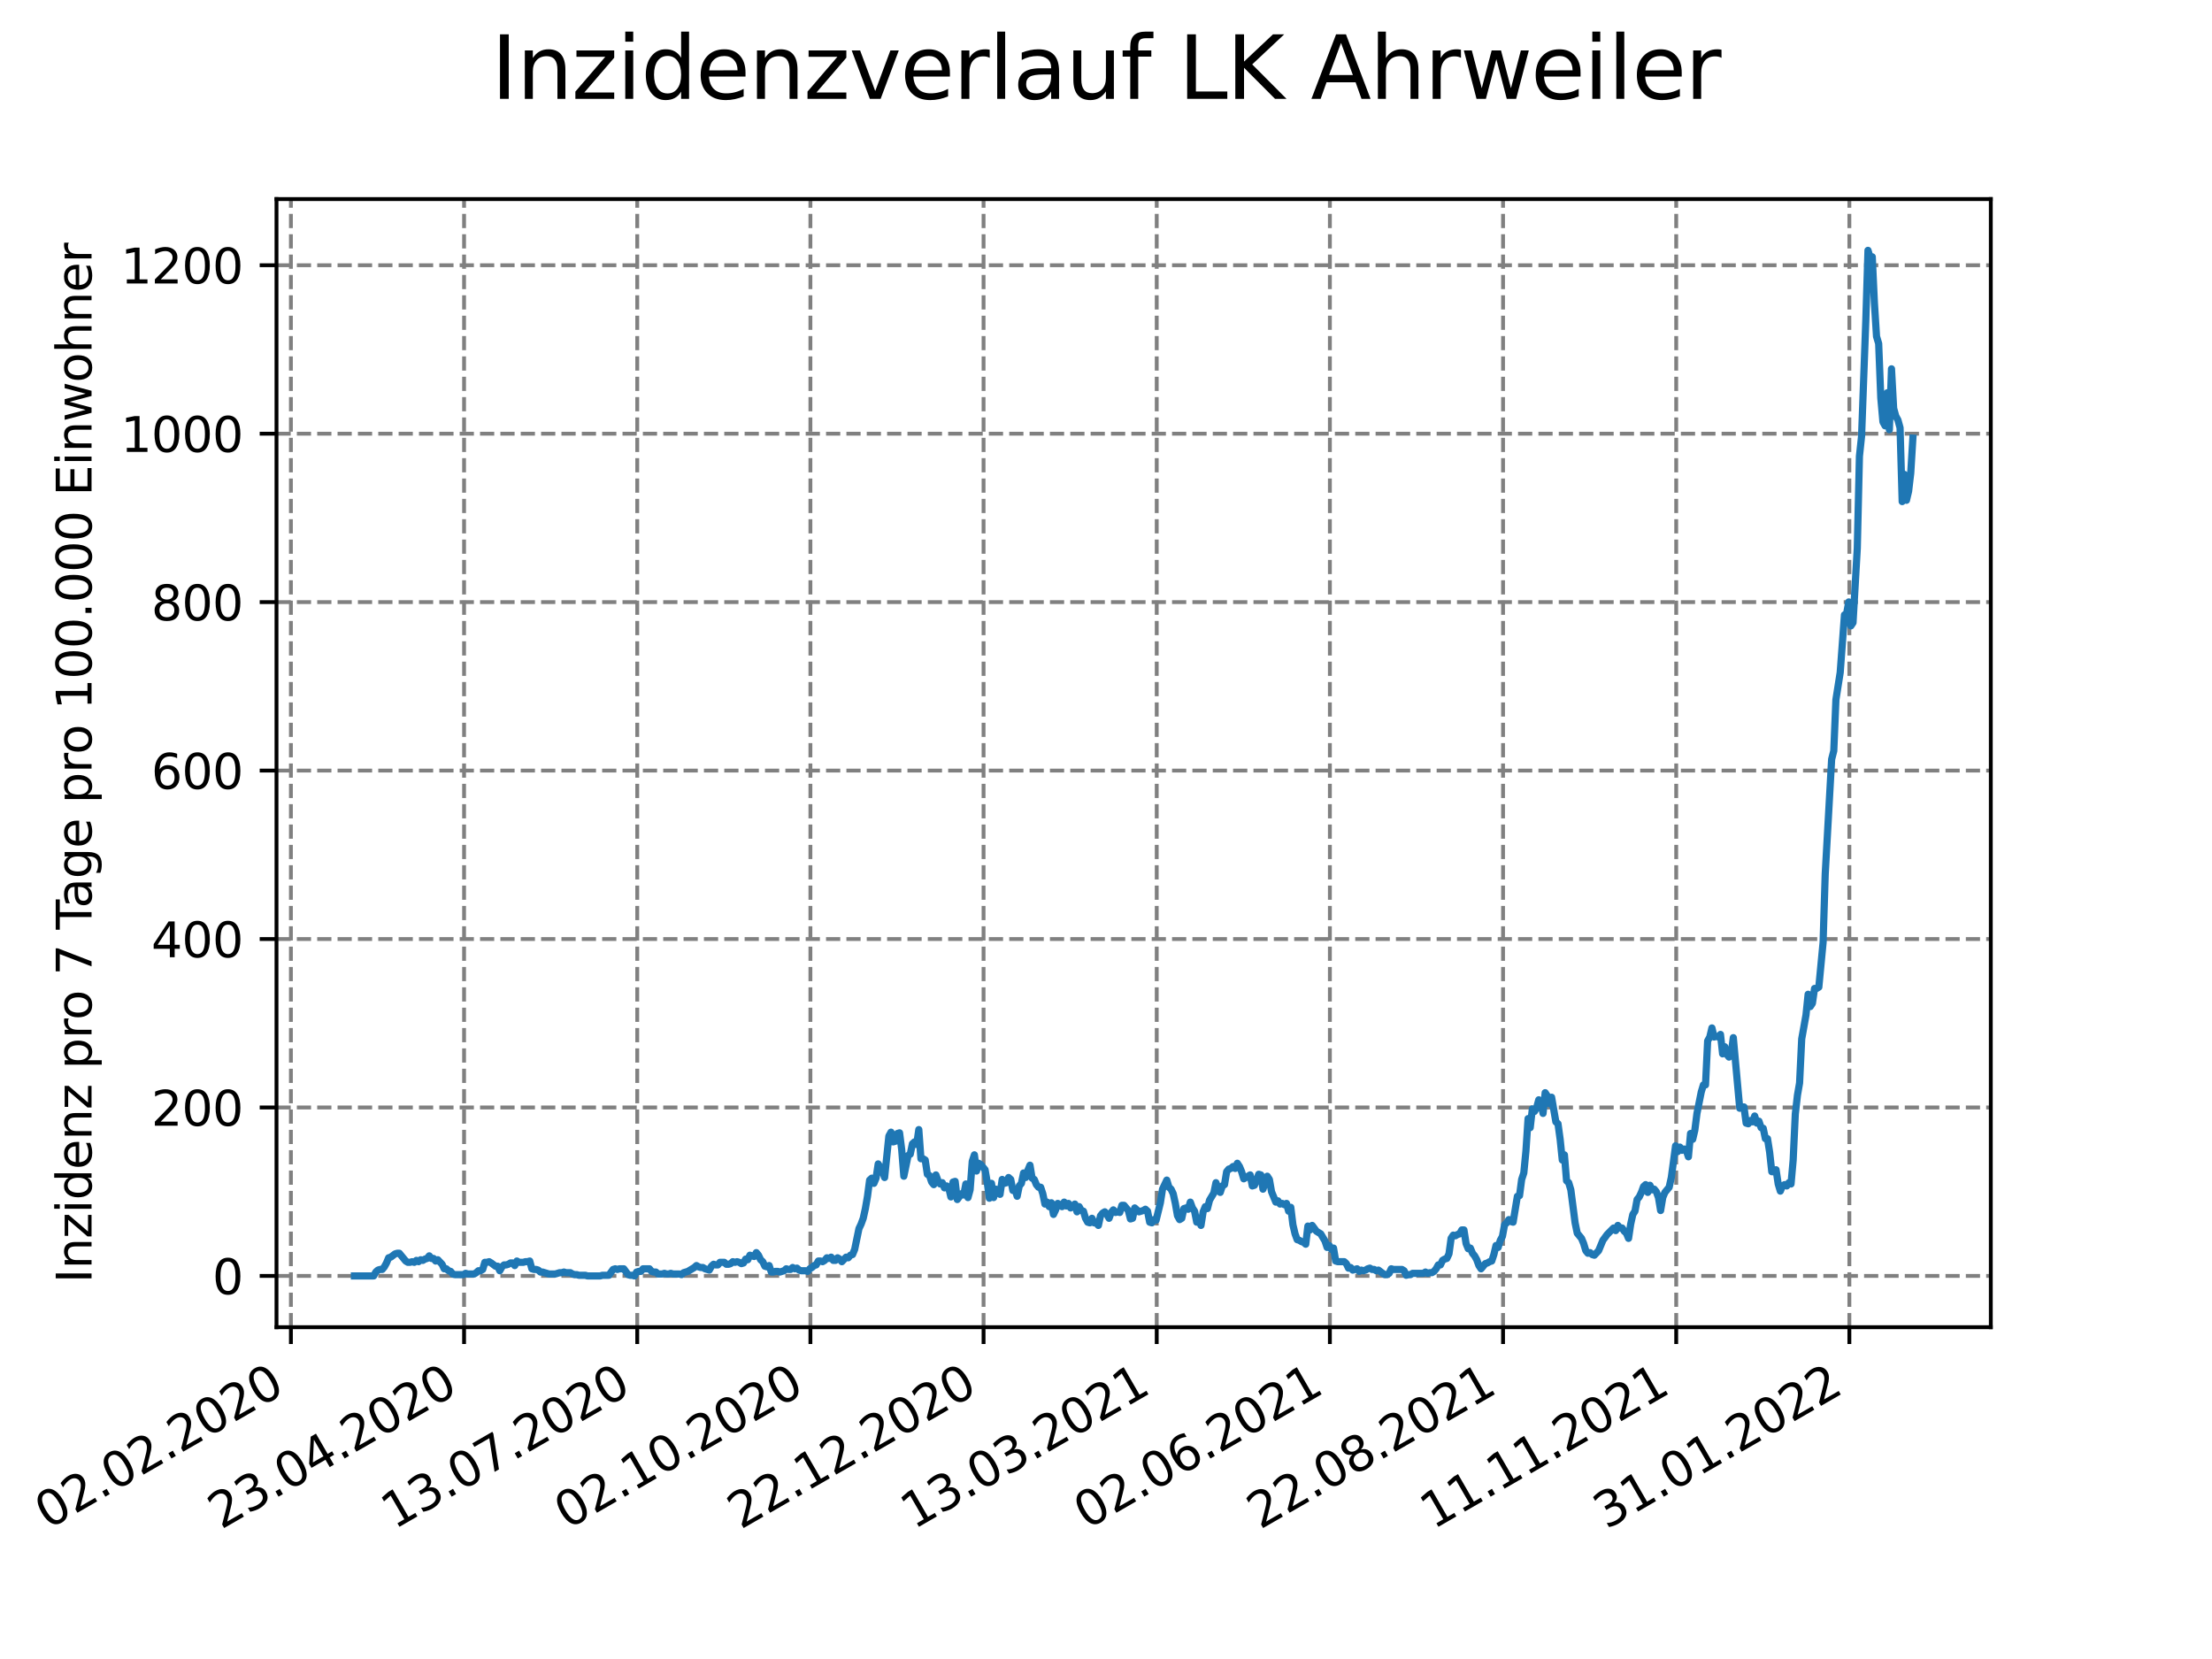 <?xml version="1.0" encoding="utf-8" standalone="no"?>
<!DOCTYPE svg PUBLIC "-//W3C//DTD SVG 1.1//EN"
  "http://www.w3.org/Graphics/SVG/1.1/DTD/svg11.dtd">
<svg xmlns:xlink="http://www.w3.org/1999/xlink" width="460.8pt" height="345.6pt" viewBox="0 0 460.8 345.6" xmlns="http://www.w3.org/2000/svg" version="1.1">
 <defs>
  <style type="text/css">*{stroke-linejoin: round; stroke-linecap: butt}</style>
 </defs>
 <g id="figure_1">
  <g id="patch_1">
   <path d="M 0 345.6 
L 460.8 345.6 
L 460.8 0 
L 0 0 
z
" style="fill: #ffffff"/>
  </g>
  <g id="axes_1">
   <g id="patch_2">
    <path d="M 57.6 276.48 
L 414.72 276.48 
L 414.72 41.472 
L 57.6 41.472 
z
" style="fill: #ffffff"/>
   </g>
   <g id="matplotlib.axis_1">
    <g id="xtick_1">
     <g id="line2d_1">
      <path d="M 60.602 276.48 
L 60.602 41.472 
" clip-path="url(#p202a4dbd0f)" style="fill: none; stroke-dasharray: 2.96,1.28; stroke-dashoffset: 0; stroke: #808080; stroke-width: 0.8"/>
     </g>
     <g id="line2d_2">
      <defs>
       <path id="mc0e2878333" d="M 0 0 
L 0 3.5 
" style="stroke: #000000; stroke-width: 0.8"/>
      </defs>
      <g>
       <use xlink:href="#mc0e2878333" x="60.602" y="276.48" style="stroke: #000000; stroke-width: 0.8"/>
      </g>
     </g>
     <g id="text_1">
      <!-- 02.02.2020 -->
      <g transform="translate(9.977 318.689)rotate(-30)scale(0.1 -0.1)">
       <defs>
        <path id="DejaVuSans-30" d="M 2034 4250 
Q 1547 4250 1301 3770 
Q 1056 3291 1056 2328 
Q 1056 1369 1301 889 
Q 1547 409 2034 409 
Q 2525 409 2770 889 
Q 3016 1369 3016 2328 
Q 3016 3291 2770 3770 
Q 2525 4250 2034 4250 
z
M 2034 4750 
Q 2819 4750 3233 4129 
Q 3647 3509 3647 2328 
Q 3647 1150 3233 529 
Q 2819 -91 2034 -91 
Q 1250 -91 836 529 
Q 422 1150 422 2328 
Q 422 3509 836 4129 
Q 1250 4750 2034 4750 
z
" transform="scale(0.016)"/>
        <path id="DejaVuSans-32" d="M 1228 531 
L 3431 531 
L 3431 0 
L 469 0 
L 469 531 
Q 828 903 1448 1529 
Q 2069 2156 2228 2338 
Q 2531 2678 2651 2914 
Q 2772 3150 2772 3378 
Q 2772 3750 2511 3984 
Q 2250 4219 1831 4219 
Q 1534 4219 1204 4116 
Q 875 4013 500 3803 
L 500 4441 
Q 881 4594 1212 4672 
Q 1544 4750 1819 4750 
Q 2544 4750 2975 4387 
Q 3406 4025 3406 3419 
Q 3406 3131 3298 2873 
Q 3191 2616 2906 2266 
Q 2828 2175 2409 1742 
Q 1991 1309 1228 531 
z
" transform="scale(0.016)"/>
        <path id="DejaVuSans-2e" d="M 684 794 
L 1344 794 
L 1344 0 
L 684 0 
L 684 794 
z
" transform="scale(0.016)"/>
       </defs>
       <use xlink:href="#DejaVuSans-30"/>
       <use xlink:href="#DejaVuSans-32" x="63.623"/>
       <use xlink:href="#DejaVuSans-2e" x="127.246"/>
       <use xlink:href="#DejaVuSans-30" x="159.033"/>
       <use xlink:href="#DejaVuSans-32" x="222.656"/>
       <use xlink:href="#DejaVuSans-2e" x="286.279"/>
       <use xlink:href="#DejaVuSans-32" x="318.066"/>
       <use xlink:href="#DejaVuSans-30" x="381.689"/>
       <use xlink:href="#DejaVuSans-32" x="445.312"/>
       <use xlink:href="#DejaVuSans-30" x="508.936"/>
      </g>
     </g>
    </g>
    <g id="xtick_2">
     <g id="line2d_3">
      <path d="M 96.675 276.48 
L 96.675 41.472 
" clip-path="url(#p202a4dbd0f)" style="fill: none; stroke-dasharray: 2.96,1.28; stroke-dashoffset: 0; stroke: #808080; stroke-width: 0.8"/>
     </g>
     <g id="line2d_4">
      <g>
       <use xlink:href="#mc0e2878333" x="96.675" y="276.48" style="stroke: #000000; stroke-width: 0.8"/>
      </g>
     </g>
     <g id="text_2">
      <!-- 23.04.2020 -->
      <g transform="translate(46.05 318.689)rotate(-30)scale(0.1 -0.1)">
       <defs>
        <path id="DejaVuSans-33" d="M 2597 2516 
Q 3050 2419 3304 2112 
Q 3559 1806 3559 1356 
Q 3559 666 3084 287 
Q 2609 -91 1734 -91 
Q 1441 -91 1130 -33 
Q 819 25 488 141 
L 488 750 
Q 750 597 1062 519 
Q 1375 441 1716 441 
Q 2309 441 2620 675 
Q 2931 909 2931 1356 
Q 2931 1769 2642 2001 
Q 2353 2234 1838 2234 
L 1294 2234 
L 1294 2753 
L 1863 2753 
Q 2328 2753 2575 2939 
Q 2822 3125 2822 3475 
Q 2822 3834 2567 4026 
Q 2313 4219 1838 4219 
Q 1578 4219 1281 4162 
Q 984 4106 628 3988 
L 628 4550 
Q 988 4650 1302 4700 
Q 1616 4750 1894 4750 
Q 2613 4750 3031 4423 
Q 3450 4097 3450 3541 
Q 3450 3153 3228 2886 
Q 3006 2619 2597 2516 
z
" transform="scale(0.016)"/>
        <path id="DejaVuSans-34" d="M 2419 4116 
L 825 1625 
L 2419 1625 
L 2419 4116 
z
M 2253 4666 
L 3047 4666 
L 3047 1625 
L 3713 1625 
L 3713 1100 
L 3047 1100 
L 3047 0 
L 2419 0 
L 2419 1100 
L 313 1100 
L 313 1709 
L 2253 4666 
z
" transform="scale(0.016)"/>
       </defs>
       <use xlink:href="#DejaVuSans-32"/>
       <use xlink:href="#DejaVuSans-33" x="63.623"/>
       <use xlink:href="#DejaVuSans-2e" x="127.246"/>
       <use xlink:href="#DejaVuSans-30" x="159.033"/>
       <use xlink:href="#DejaVuSans-34" x="222.656"/>
       <use xlink:href="#DejaVuSans-2e" x="286.279"/>
       <use xlink:href="#DejaVuSans-32" x="318.066"/>
       <use xlink:href="#DejaVuSans-30" x="381.689"/>
       <use xlink:href="#DejaVuSans-32" x="445.312"/>
       <use xlink:href="#DejaVuSans-30" x="508.936"/>
      </g>
     </g>
    </g>
    <g id="xtick_3">
     <g id="line2d_5">
      <path d="M 132.748 276.48 
L 132.748 41.472 
" clip-path="url(#p202a4dbd0f)" style="fill: none; stroke-dasharray: 2.96,1.28; stroke-dashoffset: 0; stroke: #808080; stroke-width: 0.8"/>
     </g>
     <g id="line2d_6">
      <g>
       <use xlink:href="#mc0e2878333" x="132.748" y="276.48" style="stroke: #000000; stroke-width: 0.8"/>
      </g>
     </g>
     <g id="text_3">
      <!-- 13.07.2020 -->
      <g transform="translate(82.123 318.689)rotate(-30)scale(0.1 -0.1)">
       <defs>
        <path id="DejaVuSans-31" d="M 794 531 
L 1825 531 
L 1825 4091 
L 703 3866 
L 703 4441 
L 1819 4666 
L 2450 4666 
L 2450 531 
L 3481 531 
L 3481 0 
L 794 0 
L 794 531 
z
" transform="scale(0.016)"/>
        <path id="DejaVuSans-37" d="M 525 4666 
L 3525 4666 
L 3525 4397 
L 1831 0 
L 1172 0 
L 2766 4134 
L 525 4134 
L 525 4666 
z
" transform="scale(0.016)"/>
       </defs>
       <use xlink:href="#DejaVuSans-31"/>
       <use xlink:href="#DejaVuSans-33" x="63.623"/>
       <use xlink:href="#DejaVuSans-2e" x="127.246"/>
       <use xlink:href="#DejaVuSans-30" x="159.033"/>
       <use xlink:href="#DejaVuSans-37" x="222.656"/>
       <use xlink:href="#DejaVuSans-2e" x="286.279"/>
       <use xlink:href="#DejaVuSans-32" x="318.066"/>
       <use xlink:href="#DejaVuSans-30" x="381.689"/>
       <use xlink:href="#DejaVuSans-32" x="445.312"/>
       <use xlink:href="#DejaVuSans-30" x="508.936"/>
      </g>
     </g>
    </g>
    <g id="xtick_4">
     <g id="line2d_7">
      <path d="M 168.821 276.48 
L 168.821 41.472 
" clip-path="url(#p202a4dbd0f)" style="fill: none; stroke-dasharray: 2.96,1.28; stroke-dashoffset: 0; stroke: #808080; stroke-width: 0.8"/>
     </g>
     <g id="line2d_8">
      <g>
       <use xlink:href="#mc0e2878333" x="168.821" y="276.48" style="stroke: #000000; stroke-width: 0.8"/>
      </g>
     </g>
     <g id="text_4">
      <!-- 02.10.2020 -->
      <g transform="translate(118.195 318.689)rotate(-30)scale(0.1 -0.1)">
       <use xlink:href="#DejaVuSans-30"/>
       <use xlink:href="#DejaVuSans-32" x="63.623"/>
       <use xlink:href="#DejaVuSans-2e" x="127.246"/>
       <use xlink:href="#DejaVuSans-31" x="159.033"/>
       <use xlink:href="#DejaVuSans-30" x="222.656"/>
       <use xlink:href="#DejaVuSans-2e" x="286.279"/>
       <use xlink:href="#DejaVuSans-32" x="318.066"/>
       <use xlink:href="#DejaVuSans-30" x="381.689"/>
       <use xlink:href="#DejaVuSans-32" x="445.312"/>
       <use xlink:href="#DejaVuSans-30" x="508.936"/>
      </g>
     </g>
    </g>
    <g id="xtick_5">
     <g id="line2d_9">
      <path d="M 204.893 276.48 
L 204.893 41.472 
" clip-path="url(#p202a4dbd0f)" style="fill: none; stroke-dasharray: 2.96,1.28; stroke-dashoffset: 0; stroke: #808080; stroke-width: 0.8"/>
     </g>
     <g id="line2d_10">
      <g>
       <use xlink:href="#mc0e2878333" x="204.893" y="276.48" style="stroke: #000000; stroke-width: 0.8"/>
      </g>
     </g>
     <g id="text_5">
      <!-- 22.12.2020 -->
      <g transform="translate(154.268 318.689)rotate(-30)scale(0.1 -0.1)">
       <use xlink:href="#DejaVuSans-32"/>
       <use xlink:href="#DejaVuSans-32" x="63.623"/>
       <use xlink:href="#DejaVuSans-2e" x="127.246"/>
       <use xlink:href="#DejaVuSans-31" x="159.033"/>
       <use xlink:href="#DejaVuSans-32" x="222.656"/>
       <use xlink:href="#DejaVuSans-2e" x="286.279"/>
       <use xlink:href="#DejaVuSans-32" x="318.066"/>
       <use xlink:href="#DejaVuSans-30" x="381.689"/>
       <use xlink:href="#DejaVuSans-32" x="445.312"/>
       <use xlink:href="#DejaVuSans-30" x="508.936"/>
      </g>
     </g>
    </g>
    <g id="xtick_6">
     <g id="line2d_11">
      <path d="M 240.966 276.48 
L 240.966 41.472 
" clip-path="url(#p202a4dbd0f)" style="fill: none; stroke-dasharray: 2.96,1.28; stroke-dashoffset: 0; stroke: #808080; stroke-width: 0.8"/>
     </g>
     <g id="line2d_12">
      <g>
       <use xlink:href="#mc0e2878333" x="240.966" y="276.48" style="stroke: #000000; stroke-width: 0.8"/>
      </g>
     </g>
     <g id="text_6">
      <!-- 13.03.2021 -->
      <g transform="translate(190.341 318.689)rotate(-30)scale(0.1 -0.1)">
       <use xlink:href="#DejaVuSans-31"/>
       <use xlink:href="#DejaVuSans-33" x="63.623"/>
       <use xlink:href="#DejaVuSans-2e" x="127.246"/>
       <use xlink:href="#DejaVuSans-30" x="159.033"/>
       <use xlink:href="#DejaVuSans-33" x="222.656"/>
       <use xlink:href="#DejaVuSans-2e" x="286.279"/>
       <use xlink:href="#DejaVuSans-32" x="318.066"/>
       <use xlink:href="#DejaVuSans-30" x="381.689"/>
       <use xlink:href="#DejaVuSans-32" x="445.312"/>
       <use xlink:href="#DejaVuSans-31" x="508.936"/>
      </g>
     </g>
    </g>
    <g id="xtick_7">
     <g id="line2d_13">
      <path d="M 277.039 276.48 
L 277.039 41.472 
" clip-path="url(#p202a4dbd0f)" style="fill: none; stroke-dasharray: 2.96,1.28; stroke-dashoffset: 0; stroke: #808080; stroke-width: 0.8"/>
     </g>
     <g id="line2d_14">
      <g>
       <use xlink:href="#mc0e2878333" x="277.039" y="276.48" style="stroke: #000000; stroke-width: 0.8"/>
      </g>
     </g>
     <g id="text_7">
      <!-- 02.06.2021 -->
      <g transform="translate(226.414 318.689)rotate(-30)scale(0.1 -0.1)">
       <defs>
        <path id="DejaVuSans-36" d="M 2113 2584 
Q 1688 2584 1439 2293 
Q 1191 2003 1191 1497 
Q 1191 994 1439 701 
Q 1688 409 2113 409 
Q 2538 409 2786 701 
Q 3034 994 3034 1497 
Q 3034 2003 2786 2293 
Q 2538 2584 2113 2584 
z
M 3366 4563 
L 3366 3988 
Q 3128 4100 2886 4159 
Q 2644 4219 2406 4219 
Q 1781 4219 1451 3797 
Q 1122 3375 1075 2522 
Q 1259 2794 1537 2939 
Q 1816 3084 2150 3084 
Q 2853 3084 3261 2657 
Q 3669 2231 3669 1497 
Q 3669 778 3244 343 
Q 2819 -91 2113 -91 
Q 1303 -91 875 529 
Q 447 1150 447 2328 
Q 447 3434 972 4092 
Q 1497 4750 2381 4750 
Q 2619 4750 2861 4703 
Q 3103 4656 3366 4563 
z
" transform="scale(0.016)"/>
       </defs>
       <use xlink:href="#DejaVuSans-30"/>
       <use xlink:href="#DejaVuSans-32" x="63.623"/>
       <use xlink:href="#DejaVuSans-2e" x="127.246"/>
       <use xlink:href="#DejaVuSans-30" x="159.033"/>
       <use xlink:href="#DejaVuSans-36" x="222.656"/>
       <use xlink:href="#DejaVuSans-2e" x="286.279"/>
       <use xlink:href="#DejaVuSans-32" x="318.066"/>
       <use xlink:href="#DejaVuSans-30" x="381.689"/>
       <use xlink:href="#DejaVuSans-32" x="445.312"/>
       <use xlink:href="#DejaVuSans-31" x="508.936"/>
      </g>
     </g>
    </g>
    <g id="xtick_8">
     <g id="line2d_15">
      <path d="M 313.111 276.48 
L 313.111 41.472 
" clip-path="url(#p202a4dbd0f)" style="fill: none; stroke-dasharray: 2.96,1.28; stroke-dashoffset: 0; stroke: #808080; stroke-width: 0.8"/>
     </g>
     <g id="line2d_16">
      <g>
       <use xlink:href="#mc0e2878333" x="313.111" y="276.48" style="stroke: #000000; stroke-width: 0.8"/>
      </g>
     </g>
     <g id="text_8">
      <!-- 22.08.2021 -->
      <g transform="translate(262.486 318.689)rotate(-30)scale(0.1 -0.1)">
       <defs>
        <path id="DejaVuSans-38" d="M 2034 2216 
Q 1584 2216 1326 1975 
Q 1069 1734 1069 1313 
Q 1069 891 1326 650 
Q 1584 409 2034 409 
Q 2484 409 2743 651 
Q 3003 894 3003 1313 
Q 3003 1734 2745 1975 
Q 2488 2216 2034 2216 
z
M 1403 2484 
Q 997 2584 770 2862 
Q 544 3141 544 3541 
Q 544 4100 942 4425 
Q 1341 4750 2034 4750 
Q 2731 4750 3128 4425 
Q 3525 4100 3525 3541 
Q 3525 3141 3298 2862 
Q 3072 2584 2669 2484 
Q 3125 2378 3379 2068 
Q 3634 1759 3634 1313 
Q 3634 634 3220 271 
Q 2806 -91 2034 -91 
Q 1263 -91 848 271 
Q 434 634 434 1313 
Q 434 1759 690 2068 
Q 947 2378 1403 2484 
z
M 1172 3481 
Q 1172 3119 1398 2916 
Q 1625 2713 2034 2713 
Q 2441 2713 2670 2916 
Q 2900 3119 2900 3481 
Q 2900 3844 2670 4047 
Q 2441 4250 2034 4250 
Q 1625 4250 1398 4047 
Q 1172 3844 1172 3481 
z
" transform="scale(0.016)"/>
       </defs>
       <use xlink:href="#DejaVuSans-32"/>
       <use xlink:href="#DejaVuSans-32" x="63.623"/>
       <use xlink:href="#DejaVuSans-2e" x="127.246"/>
       <use xlink:href="#DejaVuSans-30" x="159.033"/>
       <use xlink:href="#DejaVuSans-38" x="222.656"/>
       <use xlink:href="#DejaVuSans-2e" x="286.279"/>
       <use xlink:href="#DejaVuSans-32" x="318.066"/>
       <use xlink:href="#DejaVuSans-30" x="381.689"/>
       <use xlink:href="#DejaVuSans-32" x="445.312"/>
       <use xlink:href="#DejaVuSans-31" x="508.936"/>
      </g>
     </g>
    </g>
    <g id="xtick_9">
     <g id="line2d_17">
      <path d="M 349.184 276.48 
L 349.184 41.472 
" clip-path="url(#p202a4dbd0f)" style="fill: none; stroke-dasharray: 2.96,1.28; stroke-dashoffset: 0; stroke: #808080; stroke-width: 0.8"/>
     </g>
     <g id="line2d_18">
      <g>
       <use xlink:href="#mc0e2878333" x="349.184" y="276.48" style="stroke: #000000; stroke-width: 0.8"/>
      </g>
     </g>
     <g id="text_9">
      <!-- 11.11.2021 -->
      <g transform="translate(298.559 318.689)rotate(-30)scale(0.1 -0.1)">
       <use xlink:href="#DejaVuSans-31"/>
       <use xlink:href="#DejaVuSans-31" x="63.623"/>
       <use xlink:href="#DejaVuSans-2e" x="127.246"/>
       <use xlink:href="#DejaVuSans-31" x="159.033"/>
       <use xlink:href="#DejaVuSans-31" x="222.656"/>
       <use xlink:href="#DejaVuSans-2e" x="286.279"/>
       <use xlink:href="#DejaVuSans-32" x="318.066"/>
       <use xlink:href="#DejaVuSans-30" x="381.689"/>
       <use xlink:href="#DejaVuSans-32" x="445.312"/>
       <use xlink:href="#DejaVuSans-31" x="508.936"/>
      </g>
     </g>
    </g>
    <g id="xtick_10">
     <g id="line2d_19">
      <path d="M 385.257 276.48 
L 385.257 41.472 
" clip-path="url(#p202a4dbd0f)" style="fill: none; stroke-dasharray: 2.96,1.28; stroke-dashoffset: 0; stroke: #808080; stroke-width: 0.8"/>
     </g>
     <g id="line2d_20">
      <g>
       <use xlink:href="#mc0e2878333" x="385.257" y="276.48" style="stroke: #000000; stroke-width: 0.8"/>
      </g>
     </g>
     <g id="text_10">
      <!-- 31.01.2022 -->
      <g transform="translate(334.632 318.689)rotate(-30)scale(0.1 -0.1)">
       <use xlink:href="#DejaVuSans-33"/>
       <use xlink:href="#DejaVuSans-31" x="63.623"/>
       <use xlink:href="#DejaVuSans-2e" x="127.246"/>
       <use xlink:href="#DejaVuSans-30" x="159.033"/>
       <use xlink:href="#DejaVuSans-31" x="222.656"/>
       <use xlink:href="#DejaVuSans-2e" x="286.279"/>
       <use xlink:href="#DejaVuSans-32" x="318.066"/>
       <use xlink:href="#DejaVuSans-30" x="381.689"/>
       <use xlink:href="#DejaVuSans-32" x="445.312"/>
       <use xlink:href="#DejaVuSans-32" x="508.936"/>
      </g>
     </g>
    </g>
   </g>
   <g id="matplotlib.axis_2">
    <g id="ytick_1">
     <g id="line2d_21">
      <path d="M 57.6 265.798 
L 414.72 265.798 
" clip-path="url(#p202a4dbd0f)" style="fill: none; stroke-dasharray: 2.96,1.28; stroke-dashoffset: 0; stroke: #808080; stroke-width: 0.8"/>
     </g>
     <g id="line2d_22">
      <defs>
       <path id="me6eb2c7b35" d="M 0 0 
L -3.5 0 
" style="stroke: #000000; stroke-width: 0.8"/>
      </defs>
      <g>
       <use xlink:href="#me6eb2c7b35" x="57.6" y="265.798" style="stroke: #000000; stroke-width: 0.8"/>
      </g>
     </g>
     <g id="text_11">
      <!-- 0 -->
      <g transform="translate(44.237 269.597)scale(0.1 -0.1)">
       <use xlink:href="#DejaVuSans-30"/>
      </g>
     </g>
    </g>
    <g id="ytick_2">
     <g id="line2d_23">
      <path d="M 57.6 230.707 
L 414.72 230.707 
" clip-path="url(#p202a4dbd0f)" style="fill: none; stroke-dasharray: 2.96,1.28; stroke-dashoffset: 0; stroke: #808080; stroke-width: 0.8"/>
     </g>
     <g id="line2d_24">
      <g>
       <use xlink:href="#me6eb2c7b35" x="57.6" y="230.707" style="stroke: #000000; stroke-width: 0.8"/>
      </g>
     </g>
     <g id="text_12">
      <!-- 200 -->
      <g transform="translate(31.512 234.506)scale(0.1 -0.1)">
       <use xlink:href="#DejaVuSans-32"/>
       <use xlink:href="#DejaVuSans-30" x="63.623"/>
       <use xlink:href="#DejaVuSans-30" x="127.246"/>
      </g>
     </g>
    </g>
    <g id="ytick_3">
     <g id="line2d_25">
      <path d="M 57.6 195.616 
L 414.72 195.616 
" clip-path="url(#p202a4dbd0f)" style="fill: none; stroke-dasharray: 2.96,1.28; stroke-dashoffset: 0; stroke: #808080; stroke-width: 0.8"/>
     </g>
     <g id="line2d_26">
      <g>
       <use xlink:href="#me6eb2c7b35" x="57.6" y="195.616" style="stroke: #000000; stroke-width: 0.8"/>
      </g>
     </g>
     <g id="text_13">
      <!-- 400 -->
      <g transform="translate(31.512 199.415)scale(0.1 -0.1)">
       <use xlink:href="#DejaVuSans-34"/>
       <use xlink:href="#DejaVuSans-30" x="63.623"/>
       <use xlink:href="#DejaVuSans-30" x="127.246"/>
      </g>
     </g>
    </g>
    <g id="ytick_4">
     <g id="line2d_27">
      <path d="M 57.6 160.525 
L 414.72 160.525 
" clip-path="url(#p202a4dbd0f)" style="fill: none; stroke-dasharray: 2.96,1.28; stroke-dashoffset: 0; stroke: #808080; stroke-width: 0.8"/>
     </g>
     <g id="line2d_28">
      <g>
       <use xlink:href="#me6eb2c7b35" x="57.6" y="160.525" style="stroke: #000000; stroke-width: 0.8"/>
      </g>
     </g>
     <g id="text_14">
      <!-- 600 -->
      <g transform="translate(31.512 164.324)scale(0.1 -0.1)">
       <use xlink:href="#DejaVuSans-36"/>
       <use xlink:href="#DejaVuSans-30" x="63.623"/>
       <use xlink:href="#DejaVuSans-30" x="127.246"/>
      </g>
     </g>
    </g>
    <g id="ytick_5">
     <g id="line2d_29">
      <path d="M 57.6 125.434 
L 414.72 125.434 
" clip-path="url(#p202a4dbd0f)" style="fill: none; stroke-dasharray: 2.96,1.28; stroke-dashoffset: 0; stroke: #808080; stroke-width: 0.8"/>
     </g>
     <g id="line2d_30">
      <g>
       <use xlink:href="#me6eb2c7b35" x="57.6" y="125.434" style="stroke: #000000; stroke-width: 0.8"/>
      </g>
     </g>
     <g id="text_15">
      <!-- 800 -->
      <g transform="translate(31.512 129.233)scale(0.1 -0.1)">
       <use xlink:href="#DejaVuSans-38"/>
       <use xlink:href="#DejaVuSans-30" x="63.623"/>
       <use xlink:href="#DejaVuSans-30" x="127.246"/>
      </g>
     </g>
    </g>
    <g id="ytick_6">
     <g id="line2d_31">
      <path d="M 57.6 90.343 
L 414.72 90.343 
" clip-path="url(#p202a4dbd0f)" style="fill: none; stroke-dasharray: 2.96,1.28; stroke-dashoffset: 0; stroke: #808080; stroke-width: 0.8"/>
     </g>
     <g id="line2d_32">
      <g>
       <use xlink:href="#me6eb2c7b35" x="57.6" y="90.343" style="stroke: #000000; stroke-width: 0.8"/>
      </g>
     </g>
     <g id="text_16">
      <!-- 1000 -->
      <g transform="translate(25.15 94.142)scale(0.1 -0.1)">
       <use xlink:href="#DejaVuSans-31"/>
       <use xlink:href="#DejaVuSans-30" x="63.623"/>
       <use xlink:href="#DejaVuSans-30" x="127.246"/>
       <use xlink:href="#DejaVuSans-30" x="190.869"/>
      </g>
     </g>
    </g>
    <g id="ytick_7">
     <g id="line2d_33">
      <path d="M 57.6 55.252 
L 414.72 55.252 
" clip-path="url(#p202a4dbd0f)" style="fill: none; stroke-dasharray: 2.96,1.28; stroke-dashoffset: 0; stroke: #808080; stroke-width: 0.8"/>
     </g>
     <g id="line2d_34">
      <g>
       <use xlink:href="#me6eb2c7b35" x="57.6" y="55.252" style="stroke: #000000; stroke-width: 0.8"/>
      </g>
     </g>
     <g id="text_17">
      <!-- 1200 -->
      <g transform="translate(25.15 59.051)scale(0.1 -0.1)">
       <use xlink:href="#DejaVuSans-31"/>
       <use xlink:href="#DejaVuSans-32" x="63.623"/>
       <use xlink:href="#DejaVuSans-30" x="127.246"/>
       <use xlink:href="#DejaVuSans-30" x="190.869"/>
      </g>
     </g>
    </g>
    <g id="text_18">
     <!-- Inzidenz pro 7 Tage pro 100.000 Einwohner -->
     <g transform="translate(19.07 267.301)rotate(-90)scale(0.1 -0.1)">
      <defs>
       <path id="DejaVuSans-49" d="M 628 4666 
L 1259 4666 
L 1259 0 
L 628 0 
L 628 4666 
z
" transform="scale(0.016)"/>
       <path id="DejaVuSans-6e" d="M 3513 2113 
L 3513 0 
L 2938 0 
L 2938 2094 
Q 2938 2591 2744 2837 
Q 2550 3084 2163 3084 
Q 1697 3084 1428 2787 
Q 1159 2491 1159 1978 
L 1159 0 
L 581 0 
L 581 3500 
L 1159 3500 
L 1159 2956 
Q 1366 3272 1645 3428 
Q 1925 3584 2291 3584 
Q 2894 3584 3203 3211 
Q 3513 2838 3513 2113 
z
" transform="scale(0.016)"/>
       <path id="DejaVuSans-7a" d="M 353 3500 
L 3084 3500 
L 3084 2975 
L 922 459 
L 3084 459 
L 3084 0 
L 275 0 
L 275 525 
L 2438 3041 
L 353 3041 
L 353 3500 
z
" transform="scale(0.016)"/>
       <path id="DejaVuSans-69" d="M 603 3500 
L 1178 3500 
L 1178 0 
L 603 0 
L 603 3500 
z
M 603 4863 
L 1178 4863 
L 1178 4134 
L 603 4134 
L 603 4863 
z
" transform="scale(0.016)"/>
       <path id="DejaVuSans-64" d="M 2906 2969 
L 2906 4863 
L 3481 4863 
L 3481 0 
L 2906 0 
L 2906 525 
Q 2725 213 2448 61 
Q 2172 -91 1784 -91 
Q 1150 -91 751 415 
Q 353 922 353 1747 
Q 353 2572 751 3078 
Q 1150 3584 1784 3584 
Q 2172 3584 2448 3432 
Q 2725 3281 2906 2969 
z
M 947 1747 
Q 947 1113 1208 752 
Q 1469 391 1925 391 
Q 2381 391 2643 752 
Q 2906 1113 2906 1747 
Q 2906 2381 2643 2742 
Q 2381 3103 1925 3103 
Q 1469 3103 1208 2742 
Q 947 2381 947 1747 
z
" transform="scale(0.016)"/>
       <path id="DejaVuSans-65" d="M 3597 1894 
L 3597 1613 
L 953 1613 
Q 991 1019 1311 708 
Q 1631 397 2203 397 
Q 2534 397 2845 478 
Q 3156 559 3463 722 
L 3463 178 
Q 3153 47 2828 -22 
Q 2503 -91 2169 -91 
Q 1331 -91 842 396 
Q 353 884 353 1716 
Q 353 2575 817 3079 
Q 1281 3584 2069 3584 
Q 2775 3584 3186 3129 
Q 3597 2675 3597 1894 
z
M 3022 2063 
Q 3016 2534 2758 2815 
Q 2500 3097 2075 3097 
Q 1594 3097 1305 2825 
Q 1016 2553 972 2059 
L 3022 2063 
z
" transform="scale(0.016)"/>
       <path id="DejaVuSans-20" transform="scale(0.016)"/>
       <path id="DejaVuSans-70" d="M 1159 525 
L 1159 -1331 
L 581 -1331 
L 581 3500 
L 1159 3500 
L 1159 2969 
Q 1341 3281 1617 3432 
Q 1894 3584 2278 3584 
Q 2916 3584 3314 3078 
Q 3713 2572 3713 1747 
Q 3713 922 3314 415 
Q 2916 -91 2278 -91 
Q 1894 -91 1617 61 
Q 1341 213 1159 525 
z
M 3116 1747 
Q 3116 2381 2855 2742 
Q 2594 3103 2138 3103 
Q 1681 3103 1420 2742 
Q 1159 2381 1159 1747 
Q 1159 1113 1420 752 
Q 1681 391 2138 391 
Q 2594 391 2855 752 
Q 3116 1113 3116 1747 
z
" transform="scale(0.016)"/>
       <path id="DejaVuSans-72" d="M 2631 2963 
Q 2534 3019 2420 3045 
Q 2306 3072 2169 3072 
Q 1681 3072 1420 2755 
Q 1159 2438 1159 1844 
L 1159 0 
L 581 0 
L 581 3500 
L 1159 3500 
L 1159 2956 
Q 1341 3275 1631 3429 
Q 1922 3584 2338 3584 
Q 2397 3584 2469 3576 
Q 2541 3569 2628 3553 
L 2631 2963 
z
" transform="scale(0.016)"/>
       <path id="DejaVuSans-6f" d="M 1959 3097 
Q 1497 3097 1228 2736 
Q 959 2375 959 1747 
Q 959 1119 1226 758 
Q 1494 397 1959 397 
Q 2419 397 2687 759 
Q 2956 1122 2956 1747 
Q 2956 2369 2687 2733 
Q 2419 3097 1959 3097 
z
M 1959 3584 
Q 2709 3584 3137 3096 
Q 3566 2609 3566 1747 
Q 3566 888 3137 398 
Q 2709 -91 1959 -91 
Q 1206 -91 779 398 
Q 353 888 353 1747 
Q 353 2609 779 3096 
Q 1206 3584 1959 3584 
z
" transform="scale(0.016)"/>
       <path id="DejaVuSans-54" d="M -19 4666 
L 3928 4666 
L 3928 4134 
L 2272 4134 
L 2272 0 
L 1638 0 
L 1638 4134 
L -19 4134 
L -19 4666 
z
" transform="scale(0.016)"/>
       <path id="DejaVuSans-61" d="M 2194 1759 
Q 1497 1759 1228 1600 
Q 959 1441 959 1056 
Q 959 750 1161 570 
Q 1363 391 1709 391 
Q 2188 391 2477 730 
Q 2766 1069 2766 1631 
L 2766 1759 
L 2194 1759 
z
M 3341 1997 
L 3341 0 
L 2766 0 
L 2766 531 
Q 2569 213 2275 61 
Q 1981 -91 1556 -91 
Q 1019 -91 701 211 
Q 384 513 384 1019 
Q 384 1609 779 1909 
Q 1175 2209 1959 2209 
L 2766 2209 
L 2766 2266 
Q 2766 2663 2505 2880 
Q 2244 3097 1772 3097 
Q 1472 3097 1187 3025 
Q 903 2953 641 2809 
L 641 3341 
Q 956 3463 1253 3523 
Q 1550 3584 1831 3584 
Q 2591 3584 2966 3190 
Q 3341 2797 3341 1997 
z
" transform="scale(0.016)"/>
       <path id="DejaVuSans-67" d="M 2906 1791 
Q 2906 2416 2648 2759 
Q 2391 3103 1925 3103 
Q 1463 3103 1205 2759 
Q 947 2416 947 1791 
Q 947 1169 1205 825 
Q 1463 481 1925 481 
Q 2391 481 2648 825 
Q 2906 1169 2906 1791 
z
M 3481 434 
Q 3481 -459 3084 -895 
Q 2688 -1331 1869 -1331 
Q 1566 -1331 1297 -1286 
Q 1028 -1241 775 -1147 
L 775 -588 
Q 1028 -725 1275 -790 
Q 1522 -856 1778 -856 
Q 2344 -856 2625 -561 
Q 2906 -266 2906 331 
L 2906 616 
Q 2728 306 2450 153 
Q 2172 0 1784 0 
Q 1141 0 747 490 
Q 353 981 353 1791 
Q 353 2603 747 3093 
Q 1141 3584 1784 3584 
Q 2172 3584 2450 3431 
Q 2728 3278 2906 2969 
L 2906 3500 
L 3481 3500 
L 3481 434 
z
" transform="scale(0.016)"/>
       <path id="DejaVuSans-45" d="M 628 4666 
L 3578 4666 
L 3578 4134 
L 1259 4134 
L 1259 2753 
L 3481 2753 
L 3481 2222 
L 1259 2222 
L 1259 531 
L 3634 531 
L 3634 0 
L 628 0 
L 628 4666 
z
" transform="scale(0.016)"/>
       <path id="DejaVuSans-77" d="M 269 3500 
L 844 3500 
L 1563 769 
L 2278 3500 
L 2956 3500 
L 3675 769 
L 4391 3500 
L 4966 3500 
L 4050 0 
L 3372 0 
L 2619 2869 
L 1863 0 
L 1184 0 
L 269 3500 
z
" transform="scale(0.016)"/>
       <path id="DejaVuSans-68" d="M 3513 2113 
L 3513 0 
L 2938 0 
L 2938 2094 
Q 2938 2591 2744 2837 
Q 2550 3084 2163 3084 
Q 1697 3084 1428 2787 
Q 1159 2491 1159 1978 
L 1159 0 
L 581 0 
L 581 4863 
L 1159 4863 
L 1159 2956 
Q 1366 3272 1645 3428 
Q 1925 3584 2291 3584 
Q 2894 3584 3203 3211 
Q 3513 2838 3513 2113 
z
" transform="scale(0.016)"/>
      </defs>
      <use xlink:href="#DejaVuSans-49"/>
      <use xlink:href="#DejaVuSans-6e" x="29.492"/>
      <use xlink:href="#DejaVuSans-7a" x="92.871"/>
      <use xlink:href="#DejaVuSans-69" x="145.361"/>
      <use xlink:href="#DejaVuSans-64" x="173.145"/>
      <use xlink:href="#DejaVuSans-65" x="236.621"/>
      <use xlink:href="#DejaVuSans-6e" x="298.145"/>
      <use xlink:href="#DejaVuSans-7a" x="361.523"/>
      <use xlink:href="#DejaVuSans-20" x="414.014"/>
      <use xlink:href="#DejaVuSans-70" x="445.801"/>
      <use xlink:href="#DejaVuSans-72" x="509.277"/>
      <use xlink:href="#DejaVuSans-6f" x="548.141"/>
      <use xlink:href="#DejaVuSans-20" x="609.322"/>
      <use xlink:href="#DejaVuSans-37" x="641.109"/>
      <use xlink:href="#DejaVuSans-20" x="704.732"/>
      <use xlink:href="#DejaVuSans-54" x="736.52"/>
      <use xlink:href="#DejaVuSans-61" x="781.104"/>
      <use xlink:href="#DejaVuSans-67" x="842.383"/>
      <use xlink:href="#DejaVuSans-65" x="905.859"/>
      <use xlink:href="#DejaVuSans-20" x="967.383"/>
      <use xlink:href="#DejaVuSans-70" x="999.17"/>
      <use xlink:href="#DejaVuSans-72" x="1062.646"/>
      <use xlink:href="#DejaVuSans-6f" x="1101.51"/>
      <use xlink:href="#DejaVuSans-20" x="1162.691"/>
      <use xlink:href="#DejaVuSans-31" x="1194.479"/>
      <use xlink:href="#DejaVuSans-30" x="1258.102"/>
      <use xlink:href="#DejaVuSans-30" x="1321.725"/>
      <use xlink:href="#DejaVuSans-2e" x="1385.348"/>
      <use xlink:href="#DejaVuSans-30" x="1417.135"/>
      <use xlink:href="#DejaVuSans-30" x="1480.758"/>
      <use xlink:href="#DejaVuSans-30" x="1544.381"/>
      <use xlink:href="#DejaVuSans-20" x="1608.004"/>
      <use xlink:href="#DejaVuSans-45" x="1639.791"/>
      <use xlink:href="#DejaVuSans-69" x="1702.975"/>
      <use xlink:href="#DejaVuSans-6e" x="1730.758"/>
      <use xlink:href="#DejaVuSans-77" x="1794.137"/>
      <use xlink:href="#DejaVuSans-6f" x="1875.924"/>
      <use xlink:href="#DejaVuSans-68" x="1937.105"/>
      <use xlink:href="#DejaVuSans-6e" x="2000.484"/>
      <use xlink:href="#DejaVuSans-65" x="2063.863"/>
      <use xlink:href="#DejaVuSans-72" x="2125.387"/>
     </g>
    </g>
   </g>
   <g id="line2d_35">
    <path d="M 73.833 265.798 
L 77.841 265.798 
L 78.286 264.989 
L 78.731 264.584 
L 79.177 264.449 
L 79.622 264.449 
L 80.068 263.91 
L 80.513 263.1 
L 80.958 262.021 
L 81.404 261.886 
L 82.294 261.212 
L 82.74 261.077 
L 83.185 261.077 
L 84.521 262.696 
L 84.966 262.965 
L 85.412 262.965 
L 85.857 262.831 
L 86.302 262.965 
L 86.748 262.561 
L 87.193 262.831 
L 87.638 262.426 
L 88.084 262.561 
L 88.529 262.291 
L 88.974 262.156 
L 89.42 261.617 
L 89.865 262.156 
L 90.31 262.156 
L 90.756 262.696 
L 91.201 262.426 
L 92.092 263.37 
L 92.537 264.314 
L 92.982 264.314 
L 93.428 264.719 
L 93.873 264.854 
L 94.318 265.393 
L 94.764 265.528 
L 96.545 265.528 
L 96.991 265.258 
L 97.436 265.393 
L 98.772 265.393 
L 99.217 265.123 
L 99.663 264.719 
L 100.108 264.719 
L 100.553 264.449 
L 100.999 262.965 
L 101.444 262.965 
L 101.889 262.831 
L 102.335 263.1 
L 103.225 263.775 
L 103.671 263.775 
L 104.116 264.719 
L 104.561 263.91 
L 105.007 263.505 
L 105.452 263.505 
L 105.897 263.37 
L 106.343 263.1 
L 106.788 263.1 
L 107.233 263.64 
L 107.679 262.696 
L 108.124 262.965 
L 109.015 262.965 
L 109.46 262.831 
L 109.905 262.831 
L 110.351 262.696 
L 110.796 264.314 
L 111.241 264.449 
L 111.687 264.449 
L 112.132 264.584 
L 112.578 264.989 
L 113.023 264.989 
L 114.359 265.393 
L 115.695 265.393 
L 116.586 265.123 
L 117.031 265.123 
L 117.476 264.989 
L 117.922 265.123 
L 118.812 265.123 
L 119.258 265.393 
L 119.703 265.528 
L 120.148 265.528 
L 120.594 265.663 
L 121.93 265.663 
L 122.375 265.798 
L 125.047 265.798 
L 125.492 265.663 
L 126.828 265.663 
L 127.719 264.449 
L 128.164 264.314 
L 128.61 264.449 
L 129.055 264.314 
L 129.946 264.314 
L 130.837 265.528 
L 131.282 265.663 
L 131.727 265.663 
L 132.173 265.798 
L 132.618 264.989 
L 133.063 264.854 
L 133.509 264.854 
L 133.954 264.314 
L 135.29 264.314 
L 135.735 264.854 
L 136.181 264.989 
L 136.626 264.989 
L 137.071 265.393 
L 137.962 265.393 
L 138.407 265.258 
L 138.853 265.393 
L 139.298 265.393 
L 139.743 265.258 
L 140.189 265.393 
L 141.525 265.393 
L 141.97 265.528 
L 142.415 265.123 
L 143.306 264.854 
L 144.642 264.044 
L 145.087 263.64 
L 145.533 263.91 
L 145.978 264.044 
L 146.424 264.044 
L 146.869 264.314 
L 147.76 264.584 
L 148.205 263.775 
L 148.65 263.37 
L 149.096 263.505 
L 149.541 263.505 
L 149.986 262.965 
L 150.877 262.965 
L 151.322 263.37 
L 151.768 263.37 
L 152.213 263.235 
L 152.658 262.831 
L 153.104 262.965 
L 153.549 262.831 
L 153.994 262.965 
L 154.44 263.235 
L 154.885 263.1 
L 155.33 262.291 
L 155.776 262.426 
L 156.221 261.482 
L 157.112 261.752 
L 157.557 260.942 
L 158.002 261.482 
L 158.448 262.426 
L 158.893 262.831 
L 159.338 263.775 
L 159.784 263.91 
L 160.229 263.64 
L 160.674 264.989 
L 161.12 264.989 
L 161.565 264.854 
L 162.011 264.854 
L 162.456 264.989 
L 163.347 264.719 
L 163.792 264.314 
L 164.237 264.449 
L 164.683 264.449 
L 165.128 264.044 
L 165.573 264.314 
L 166.019 264.179 
L 166.464 264.584 
L 166.909 264.719 
L 167.8 264.719 
L 168.245 264.854 
L 168.691 264.314 
L 169.136 264.044 
L 169.581 263.64 
L 170.027 263.505 
L 170.472 262.696 
L 170.917 262.696 
L 171.363 262.831 
L 171.808 262.561 
L 172.253 262.021 
L 172.699 262.156 
L 173.144 261.886 
L 173.589 262.561 
L 174.035 262.561 
L 174.48 262.021 
L 174.925 262.291 
L 175.371 262.831 
L 176.261 261.886 
L 176.707 262.021 
L 177.152 261.482 
L 177.597 261.347 
L 178.043 260.268 
L 178.934 255.952 
L 179.379 255.008 
L 179.824 253.794 
L 180.27 251.771 
L 180.715 249.208 
L 181.16 245.836 
L 181.606 245.432 
L 182.051 246.511 
L 182.496 245.432 
L 182.942 242.464 
L 183.832 243.948 
L 184.278 245.297 
L 185.168 236.665 
L 185.614 235.855 
L 186.059 237.878 
L 186.504 237.744 
L 186.95 236.125 
L 187.395 235.99 
L 187.84 239.497 
L 188.286 245.027 
L 189.176 240.711 
L 189.622 240.441 
L 190.067 238.283 
L 190.512 237.878 
L 190.958 238.418 
L 191.403 235.316 
L 191.848 241.385 
L 192.294 241.385 
L 192.739 241.655 
L 193.184 244.622 
L 193.63 244.892 
L 194.075 246.241 
L 194.52 246.78 
L 194.966 244.757 
L 195.411 245.971 
L 195.857 246.645 
L 196.302 246.376 
L 196.747 247.455 
L 197.193 247.05 
L 197.638 247.455 
L 198.083 249.343 
L 198.529 246.241 
L 198.974 246.106 
L 199.419 249.882 
L 200.31 248.669 
L 200.755 248.938 
L 201.201 246.645 
L 201.646 249.478 
L 202.091 247.859 
L 202.537 241.925 
L 202.982 240.576 
L 203.427 243.948 
L 203.873 242.329 
L 204.318 242.599 
L 205.209 243.678 
L 205.654 246.241 
L 206.099 249.613 
L 206.545 246.511 
L 206.99 249.478 
L 207.435 247.724 
L 207.881 247.859 
L 208.326 248.803 
L 208.771 245.701 
L 209.217 246.511 
L 209.662 246.376 
L 210.107 245.297 
L 210.553 245.701 
L 210.998 247.994 
L 211.444 247.724 
L 211.889 249.208 
L 212.334 247.05 
L 212.78 246.511 
L 213.225 244.353 
L 213.67 245.297 
L 214.116 243.813 
L 214.561 242.734 
L 215.006 245.432 
L 215.452 245.701 
L 215.897 246.78 
L 216.342 247.32 
L 216.788 247.32 
L 217.233 248.669 
L 217.678 250.827 
L 218.124 250.422 
L 218.569 251.366 
L 219.014 250.557 
L 219.46 252.985 
L 219.905 252.04 
L 220.35 250.692 
L 220.796 250.961 
L 221.241 251.366 
L 221.686 250.422 
L 222.132 251.231 
L 222.577 250.692 
L 223.022 251.636 
L 223.468 251.366 
L 223.913 250.827 
L 224.358 252.445 
L 224.804 251.366 
L 225.249 252.175 
L 225.694 252.31 
L 226.14 253.794 
L 226.585 254.603 
L 227.03 254.738 
L 227.476 253.794 
L 227.921 254.738 
L 228.367 254.738 
L 228.812 255.277 
L 229.257 253.254 
L 229.703 252.715 
L 230.148 252.445 
L 230.593 252.985 
L 231.039 253.794 
L 231.484 252.58 
L 231.929 252.04 
L 232.375 252.58 
L 232.82 252.445 
L 233.265 252.58 
L 233.711 251.096 
L 234.156 251.096 
L 235.047 252.175 
L 235.492 253.929 
L 235.937 253.794 
L 236.383 251.636 
L 237.273 252.445 
L 238.164 252.175 
L 238.609 251.906 
L 239.055 252.31 
L 239.5 254.603 
L 239.945 254.738 
L 240.391 254.064 
L 240.836 254.198 
L 241.727 250.557 
L 242.172 247.724 
L 243.063 245.836 
L 243.508 247.32 
L 243.953 247.724 
L 244.399 248.669 
L 244.844 250.692 
L 245.29 253.254 
L 245.735 254.064 
L 246.18 253.794 
L 246.626 251.771 
L 247.071 251.636 
L 247.516 251.906 
L 247.962 250.422 
L 248.407 251.636 
L 248.852 252.31 
L 249.298 254.603 
L 249.743 254.198 
L 250.188 255.277 
L 250.634 252.445 
L 251.079 251.366 
L 251.524 251.771 
L 251.97 250.017 
L 252.86 248.534 
L 253.306 246.376 
L 253.751 247.59 
L 254.196 248.399 
L 254.642 247.05 
L 255.087 246.78 
L 255.532 244.083 
L 255.978 243.543 
L 256.423 243.408 
L 256.868 243.004 
L 257.314 243.408 
L 257.759 242.329 
L 258.204 243.004 
L 258.65 244.083 
L 259.095 245.566 
L 260.431 244.757 
L 260.876 247.05 
L 261.322 246.915 
L 262.213 244.622 
L 262.658 244.757 
L 263.103 247.724 
L 263.994 245.027 
L 264.439 245.701 
L 264.885 248.264 
L 265.775 250.422 
L 266.221 250.152 
L 266.666 250.827 
L 267.111 250.692 
L 267.557 250.961 
L 268.002 250.692 
L 268.447 252.31 
L 268.893 251.501 
L 269.338 255.143 
L 269.783 257.031 
L 270.229 258.245 
L 270.674 258.38 
L 271.119 258.649 
L 271.565 258.784 
L 272.01 259.189 
L 272.455 255.412 
L 272.901 256.222 
L 273.346 255.277 
L 274.237 256.491 
L 275.127 257.031 
L 276.018 258.515 
L 276.463 259.863 
L 276.909 259.459 
L 277.354 260.268 
L 277.8 259.998 
L 278.245 262.696 
L 278.69 262.831 
L 280.026 262.831 
L 280.472 263.235 
L 280.917 264.179 
L 281.362 264.044 
L 281.808 264.584 
L 282.698 264.314 
L 283.144 264.854 
L 283.589 264.584 
L 284.034 264.719 
L 284.48 264.584 
L 284.925 264.314 
L 285.37 264.179 
L 285.816 264.449 
L 286.261 264.449 
L 286.706 264.719 
L 287.152 264.584 
L 288.042 265.258 
L 288.488 265.528 
L 288.933 265.528 
L 289.378 265.258 
L 289.824 264.314 
L 290.269 264.449 
L 292.05 264.449 
L 292.496 264.719 
L 292.941 265.663 
L 293.386 265.528 
L 293.832 265.528 
L 294.277 265.258 
L 296.504 265.258 
L 296.949 264.989 
L 297.395 265.258 
L 297.84 265.123 
L 298.285 265.123 
L 298.731 264.854 
L 299.176 264.314 
L 299.621 263.505 
L 300.067 263.505 
L 300.512 262.561 
L 300.957 262.291 
L 301.403 262.156 
L 301.848 261.212 
L 302.293 257.975 
L 302.739 257.301 
L 303.184 257.436 
L 303.629 257.166 
L 304.075 257.031 
L 304.52 256.222 
L 304.965 256.222 
L 305.411 259.054 
L 305.856 260.133 
L 306.301 259.998 
L 306.747 261.077 
L 307.192 261.617 
L 307.637 262.426 
L 308.083 263.64 
L 308.528 264.314 
L 309.419 263.235 
L 309.864 263.1 
L 310.309 262.831 
L 310.755 262.696 
L 311.2 261.347 
L 311.646 259.459 
L 312.091 259.863 
L 312.536 258.38 
L 312.982 257.57 
L 313.427 255.143 
L 313.872 254.738 
L 314.318 254.064 
L 314.763 254.468 
L 315.208 254.603 
L 316.099 249.208 
L 316.544 249.073 
L 316.99 245.701 
L 317.435 244.353 
L 317.88 239.767 
L 318.326 233.023 
L 318.771 234.911 
L 319.216 231 
L 319.662 231.539 
L 320.107 230.73 
L 320.552 229.112 
L 320.998 229.786 
L 321.443 231.944 
L 321.888 227.628 
L 322.334 228.302 
L 322.779 229.921 
L 323.224 228.572 
L 324.115 233.697 
L 324.56 234.102 
L 325.006 237.339 
L 325.451 241.655 
L 325.896 240.576 
L 326.342 245.971 
L 326.787 246.376 
L 327.233 247.859 
L 328.123 254.738 
L 328.569 256.896 
L 329.459 257.975 
L 329.905 259.054 
L 330.35 260.538 
L 330.795 261.077 
L 331.241 260.942 
L 331.686 261.347 
L 332.131 261.482 
L 333.022 260.538 
L 333.913 258.38 
L 334.803 257.166 
L 336.139 255.817 
L 336.585 256.356 
L 337.03 255.277 
L 337.475 255.817 
L 337.921 255.817 
L 338.366 256.491 
L 338.811 256.896 
L 339.257 257.975 
L 339.702 255.008 
L 340.147 252.985 
L 340.593 252.31 
L 341.038 249.882 
L 341.483 249.343 
L 341.929 248.399 
L 342.374 247.185 
L 342.819 246.78 
L 343.265 248.399 
L 343.71 246.915 
L 344.156 247.859 
L 344.601 247.724 
L 345.046 248.264 
L 345.492 249.478 
L 345.937 252.175 
L 346.382 249.478 
L 346.828 248.399 
L 347.718 247.32 
L 348.164 245.297 
L 349.054 238.688 
L 349.5 239.902 
L 349.945 238.957 
L 350.39 239.632 
L 350.836 239.362 
L 351.281 239.632 
L 351.726 240.981 
L 352.172 236.125 
L 352.617 237.339 
L 353.062 235.451 
L 353.508 231.944 
L 354.398 227.493 
L 354.844 226.009 
L 355.289 226.009 
L 355.734 216.838 
L 356.18 216.029 
L 356.625 214.14 
L 357.07 216.029 
L 357.516 215.894 
L 357.961 216.029 
L 358.406 215.489 
L 358.852 219.535 
L 359.297 218.052 
L 359.742 219.67 
L 360.188 220.21 
L 360.633 219.535 
L 361.079 216.163 
L 362.415 230.865 
L 362.86 230.595 
L 363.305 230.595 
L 363.751 233.967 
L 364.196 234.102 
L 364.641 233.428 
L 365.087 233.697 
L 365.532 232.483 
L 365.977 233.967 
L 366.423 233.562 
L 366.868 234.911 
L 367.313 235.046 
L 367.759 237.204 
L 368.204 237.204 
L 368.649 240.036 
L 369.095 244.083 
L 369.54 244.083 
L 369.985 243.678 
L 370.431 246.645 
L 370.876 248.129 
L 371.321 247.05 
L 371.767 246.78 
L 372.212 247.05 
L 372.657 246.376 
L 373.103 246.645 
L 373.548 241.655 
L 373.993 232.079 
L 374.439 228.167 
L 374.884 225.605 
L 375.329 216.433 
L 376.22 211.443 
L 376.665 207.127 
L 377.111 209.689 
L 377.556 209.015 
L 378.002 205.913 
L 378.447 205.913 
L 378.892 205.643 
L 379.783 196.337 
L 380.228 182.04 
L 381.564 158.167 
L 382.01 156.413 
L 382.455 145.758 
L 383.346 140.093 
L 384.236 128.089 
L 384.682 127.82 
L 385.127 125.392 
L 385.572 130.382 
L 386.018 129.708 
L 386.908 114.197 
L 387.354 95.045 
L 387.799 90.864 
L 388.69 66.586 
L 389.135 52.154 
L 389.58 53.638 
L 390.026 53.503 
L 390.471 63.079 
L 390.916 70.093 
L 391.362 71.576 
L 391.807 82.906 
L 392.252 87.896 
L 392.698 88.706 
L 393.143 81.827 
L 393.589 89.515 
L 394.034 76.836 
L 394.479 85.064 
L 394.925 86.682 
L 395.37 87.492 
L 395.815 89.11 
L 396.261 104.486 
L 396.706 98.821 
L 397.151 104.216 
L 397.597 102.328 
L 398.042 98.552 
L 398.487 91.268 
L 398.487 91.268 
" clip-path="url(#p202a4dbd0f)" style="fill: none; stroke: #1f77b4; stroke-width: 1.5; stroke-linecap: square"/>
   </g>
   <g id="patch_3">
    <path d="M 57.6 276.48 
L 57.6 41.472 
" style="fill: none; stroke: #000000; stroke-width: 0.8; stroke-linejoin: miter; stroke-linecap: square"/>
   </g>
   <g id="patch_4">
    <path d="M 414.72 276.48 
L 414.72 41.472 
" style="fill: none; stroke: #000000; stroke-width: 0.8; stroke-linejoin: miter; stroke-linecap: square"/>
   </g>
   <g id="patch_5">
    <path d="M 57.6 276.48 
L 414.72 276.48 
" style="fill: none; stroke: #000000; stroke-width: 0.8; stroke-linejoin: miter; stroke-linecap: square"/>
   </g>
   <g id="patch_6">
    <path d="M 57.6 41.472 
L 414.72 41.472 
" style="fill: none; stroke: #000000; stroke-width: 0.8; stroke-linejoin: miter; stroke-linecap: square"/>
   </g>
  </g>
  <g id="text_19">
   <!-- Inzidenzverlauf LK Ahrweiler -->
   <g transform="translate(102.353 20.589)scale(0.18 -0.18)">
    <defs>
     <path id="DejaVuSans-76" d="M 191 3500 
L 800 3500 
L 1894 563 
L 2988 3500 
L 3597 3500 
L 2284 0 
L 1503 0 
L 191 3500 
z
" transform="scale(0.016)"/>
     <path id="DejaVuSans-6c" d="M 603 4863 
L 1178 4863 
L 1178 0 
L 603 0 
L 603 4863 
z
" transform="scale(0.016)"/>
     <path id="DejaVuSans-75" d="M 544 1381 
L 544 3500 
L 1119 3500 
L 1119 1403 
Q 1119 906 1312 657 
Q 1506 409 1894 409 
Q 2359 409 2629 706 
Q 2900 1003 2900 1516 
L 2900 3500 
L 3475 3500 
L 3475 0 
L 2900 0 
L 2900 538 
Q 2691 219 2414 64 
Q 2138 -91 1772 -91 
Q 1169 -91 856 284 
Q 544 659 544 1381 
z
M 1991 3584 
L 1991 3584 
z
" transform="scale(0.016)"/>
     <path id="DejaVuSans-66" d="M 2375 4863 
L 2375 4384 
L 1825 4384 
Q 1516 4384 1395 4259 
Q 1275 4134 1275 3809 
L 1275 3500 
L 2222 3500 
L 2222 3053 
L 1275 3053 
L 1275 0 
L 697 0 
L 697 3053 
L 147 3053 
L 147 3500 
L 697 3500 
L 697 3744 
Q 697 4328 969 4595 
Q 1241 4863 1831 4863 
L 2375 4863 
z
" transform="scale(0.016)"/>
     <path id="DejaVuSans-4c" d="M 628 4666 
L 1259 4666 
L 1259 531 
L 3531 531 
L 3531 0 
L 628 0 
L 628 4666 
z
" transform="scale(0.016)"/>
     <path id="DejaVuSans-4b" d="M 628 4666 
L 1259 4666 
L 1259 2694 
L 3353 4666 
L 4166 4666 
L 1850 2491 
L 4331 0 
L 3500 0 
L 1259 2247 
L 1259 0 
L 628 0 
L 628 4666 
z
" transform="scale(0.016)"/>
     <path id="DejaVuSans-41" d="M 2188 4044 
L 1331 1722 
L 3047 1722 
L 2188 4044 
z
M 1831 4666 
L 2547 4666 
L 4325 0 
L 3669 0 
L 3244 1197 
L 1141 1197 
L 716 0 
L 50 0 
L 1831 4666 
z
" transform="scale(0.016)"/>
    </defs>
    <use xlink:href="#DejaVuSans-49"/>
    <use xlink:href="#DejaVuSans-6e" x="29.492"/>
    <use xlink:href="#DejaVuSans-7a" x="92.871"/>
    <use xlink:href="#DejaVuSans-69" x="145.361"/>
    <use xlink:href="#DejaVuSans-64" x="173.145"/>
    <use xlink:href="#DejaVuSans-65" x="236.621"/>
    <use xlink:href="#DejaVuSans-6e" x="298.145"/>
    <use xlink:href="#DejaVuSans-7a" x="361.523"/>
    <use xlink:href="#DejaVuSans-76" x="414.014"/>
    <use xlink:href="#DejaVuSans-65" x="473.193"/>
    <use xlink:href="#DejaVuSans-72" x="534.717"/>
    <use xlink:href="#DejaVuSans-6c" x="575.83"/>
    <use xlink:href="#DejaVuSans-61" x="603.613"/>
    <use xlink:href="#DejaVuSans-75" x="664.893"/>
    <use xlink:href="#DejaVuSans-66" x="728.271"/>
    <use xlink:href="#DejaVuSans-20" x="763.477"/>
    <use xlink:href="#DejaVuSans-4c" x="795.264"/>
    <use xlink:href="#DejaVuSans-4b" x="850.977"/>
    <use xlink:href="#DejaVuSans-20" x="916.553"/>
    <use xlink:href="#DejaVuSans-41" x="948.34"/>
    <use xlink:href="#DejaVuSans-68" x="1016.748"/>
    <use xlink:href="#DejaVuSans-72" x="1080.127"/>
    <use xlink:href="#DejaVuSans-77" x="1121.24"/>
    <use xlink:href="#DejaVuSans-65" x="1203.027"/>
    <use xlink:href="#DejaVuSans-69" x="1264.551"/>
    <use xlink:href="#DejaVuSans-6c" x="1292.334"/>
    <use xlink:href="#DejaVuSans-65" x="1320.117"/>
    <use xlink:href="#DejaVuSans-72" x="1381.641"/>
   </g>
  </g>
 </g>
 <defs>
  <clipPath id="p202a4dbd0f">
   <rect x="57.6" y="41.472" width="357.12" height="235.008"/>
  </clipPath>
 </defs>
</svg>
